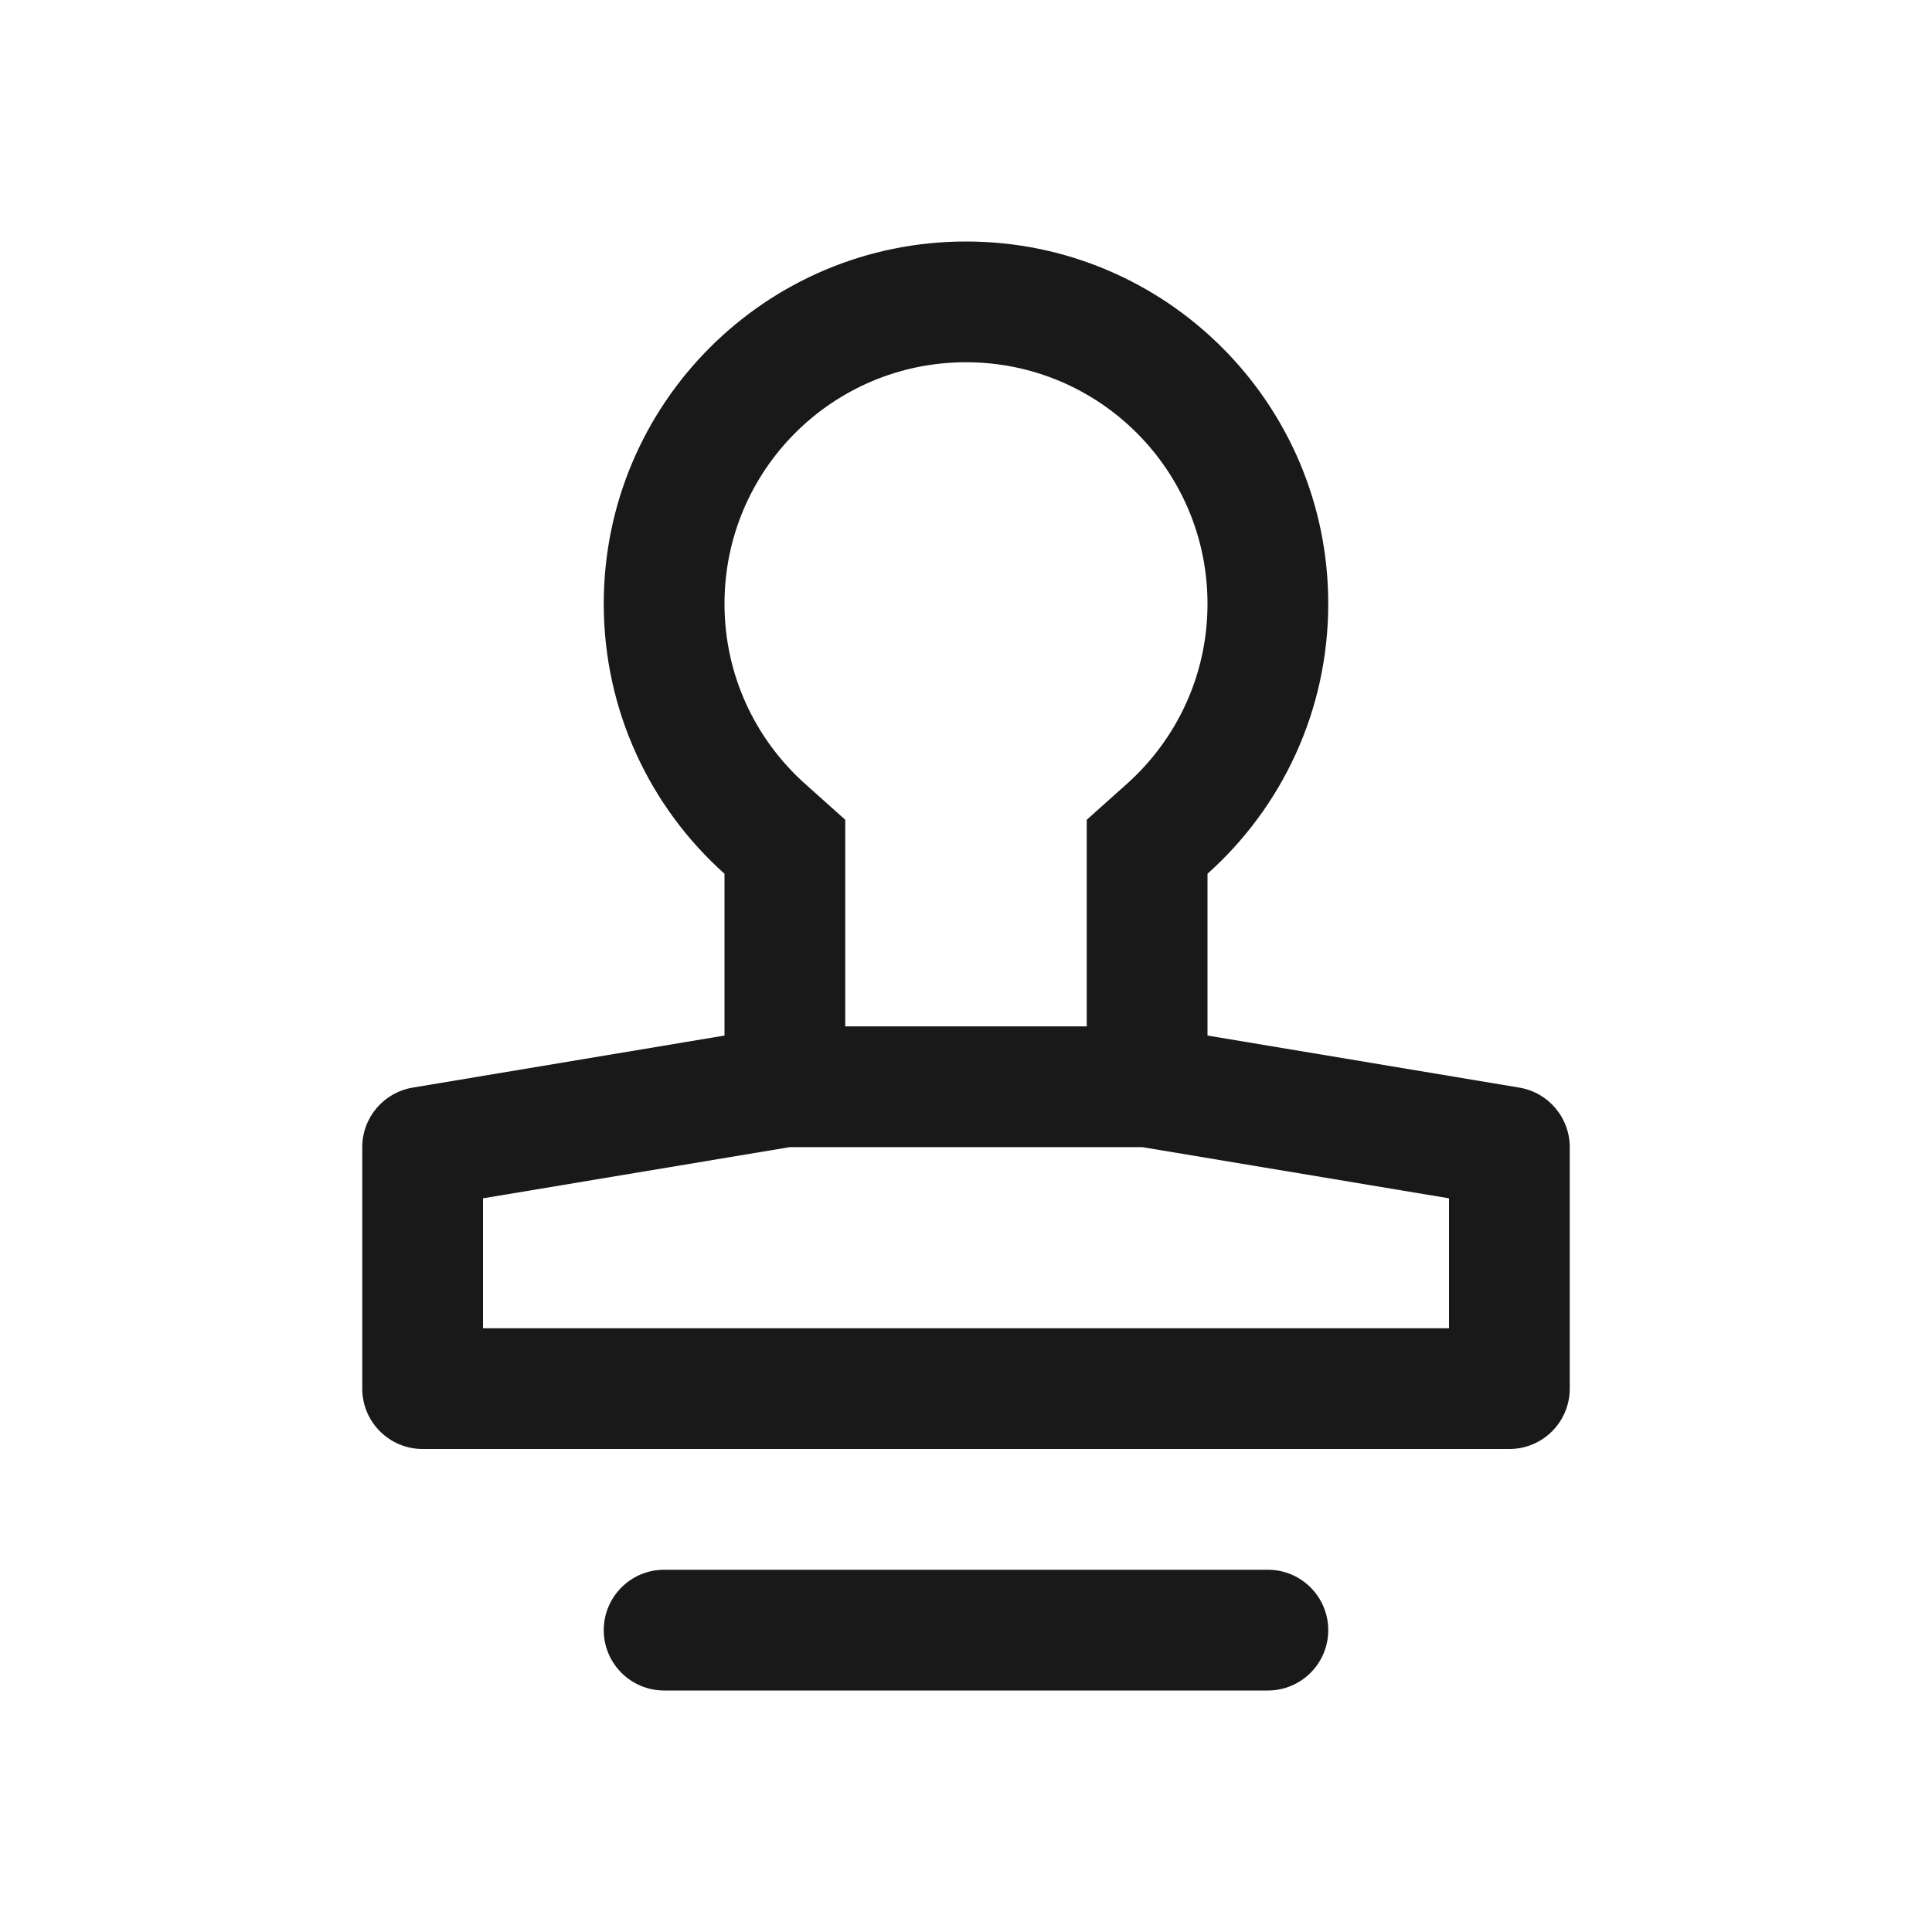 <svg width="16" height="16" viewBox="0 0 16 16" fill="none" xmlns="http://www.w3.org/2000/svg">
<path fill-rule="evenodd" clip-rule="evenodd" d="M9 6.789L9.333 6.491C9.744 6.123 10 5.592 10 5C10 3.895 9.105 3 8 3C6.895 3 6 3.895 6 5C6 5.592 6.256 6.123 6.667 6.491L7 6.789V7.236V8.5H9V7.236V6.789ZM10 8.576V8.5V7.236C10.614 6.687 11 5.888 11 5C11 3.343 9.657 2 8 2C6.343 2 5 3.343 5 5C5 5.888 5.386 6.687 6 7.236V8.5V8.576L3.418 9.007C3.177 9.047 3 9.256 3 9.5V11.5C3 11.776 3.224 12 3.5 12H12.5C12.776 12 13 11.776 13 11.5V9.5C13 9.256 12.823 9.047 12.582 9.007L10 8.576ZM9.459 9.5H9H7H6.541L4 9.924V11H12V9.924L9.459 9.5ZM5 13.5C5 13.224 5.224 13 5.5 13H10.5C10.776 13 11 13.224 11 13.5C11 13.776 10.776 14 10.5 14H5.5C5.224 14 5 13.776 5 13.5Z" fill="black" fill-opacity="0.9"/>
</svg>
